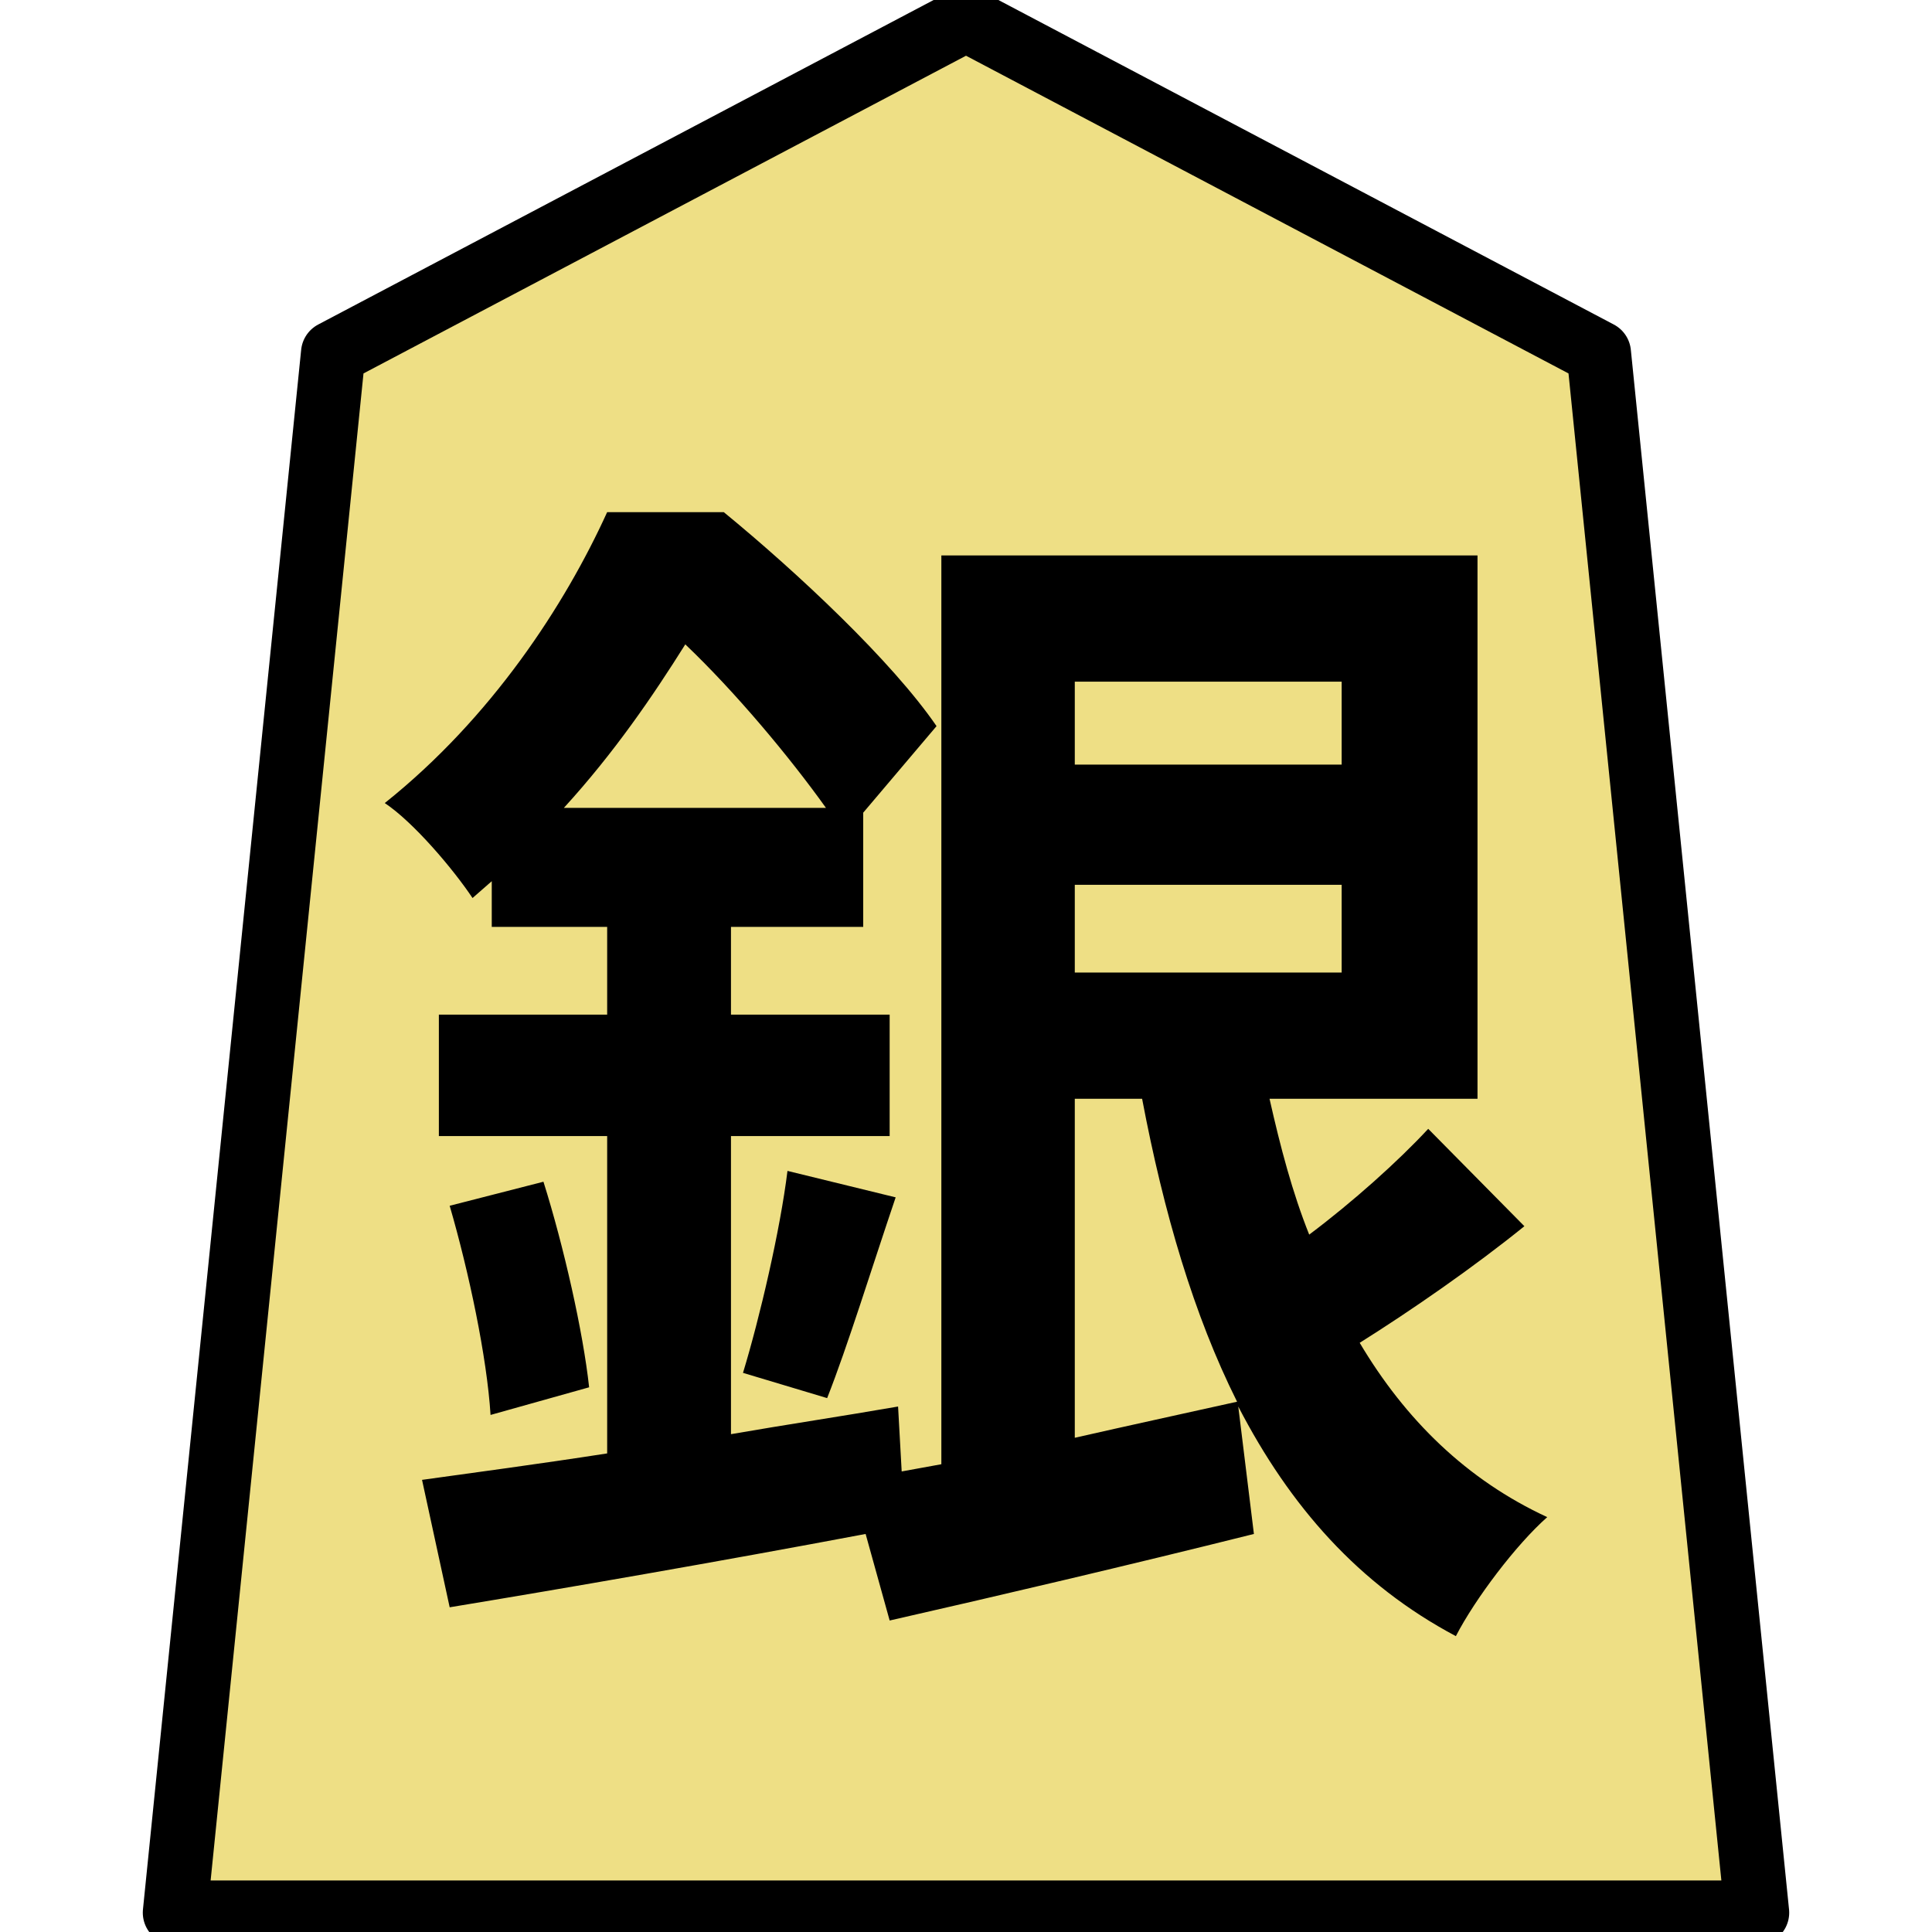 <?xml version="1.0" encoding="UTF-8" standalone="no"?>
<svg
   xmlns:dc="http://purl.org/dc/elements/1.1/"
   xmlns:cc="http://creativecommons.org/ns#"
   xmlns:rdf="http://www.w3.org/1999/02/22-rdf-syntax-ns#"
   xmlns:svg="http://www.w3.org/2000/svg"
   xmlns="http://www.w3.org/2000/svg"
   xmlns:sodipodi="http://sodipodi.sourceforge.net/DTD/sodipodi-0.dtd"
   xmlns:inkscape="http://www.inkscape.org/namespaces/inkscape"
   version="1.1"
   style="overflow:visible"
   viewBox="-150 -150 300 300"
   height="1200px"
   width="1200px"
   id="svg4481"
   sodipodi:docname="0GI.svg"
   inkscape:version="0.92.5 (2060ec1f9f, 2020-04-08)">
  <defs
     id="defs4485" />
  <sodipodi:namedview
     pagecolor="#ffffff"
     bordercolor="#666666"
     borderopacity="1"
     objecttolerance="10"
     gridtolerance="10"
     guidetolerance="10"
     inkscape:pageopacity="0"
     inkscape:pageshadow="2"
     inkscape:window-width="1024"
     inkscape:window-height="720"
     id="namedview4483"
     showgrid="false"
     inkscape:zoom="0.19666667"
     inkscape:cx="-244.06779"
     inkscape:cy="600.00001"
     inkscape:window-x="120"
     inkscape:window-y="30"
     inkscape:window-maximized="0"
     inkscape:current-layer="g4477" />
  <rect
     fill-opacity="0"
     fill="rgb(0,0,0)"
     height="300"
     width="300"
     y="-150"
     x="-150"
     id="rect4469" />
  <g
     style="fill:#ffffff;stroke-linejoin:round"
     id="g4477">
    <path
       style="fill:#eedf85;stroke:none;stroke-linecap:butt;stroke-linejoin:round;fill-opacity:1"
       inkscape:connector-curvature="0"
       id="path4471"
       d="M 0.002,-147 -98.261,-95.185 -122.827,147 h 245.653 L 98.261,-95.185 Z" />
    <path
       style="fill:#000000;stroke:none;stroke-linecap:butt;stroke-linejoin:round"
       inkscape:connector-curvature="0"
       id="path4473"
       d="m 16.893,20.617 h 10.453 c 3.36,17.733 8.027,33.6 14.747,47.04 -8.4,1.867 -16.987,3.733 -25.2,5.6 z m 41.44,-64.773 v 12.88 h -41.44 v -12.88 z m -41.44,45.173 v -13.627 h 41.44 v 13.627 z m -79.333,-25.573 c 7.84,-8.587 13.813,-17.36 18.853,-25.387 7.84,7.467 16.24,17.547 21.84,25.387 z m 134.213,49.84 c -4.667,5.04 -11.76,11.387 -18.48,16.427 -2.613,-6.533 -4.48,-13.627 -6.16,-21.093 h 32.293 v -84.373 h -83.253 v 141.12 l -6.16,1.12 -0.56,-10.08 c -8.587,1.493 -17.36,2.8 -25.947,4.293 v -46.293 h 24.64 v -18.853 h -24.64 v -13.627 h 20.533 v -17.733 l 11.387,-13.44 c -6.907,-10.08 -21.653,-23.893 -33.04,-33.227 h -18.107 c -6.533,14.373 -17.92,31.92 -34.533,45.173 4.48,2.987 10.64,10.267 13.627,14.747 l 2.987,-2.613 v 7.093 h 17.92 v 13.627 h -26.133 v 18.853 h 26.133 v 49.28 c -10.827,1.68 -20.72,2.987 -28.747,4.107 l 4.293,19.787 c 18.107,-2.987 41.813,-7.093 64.587,-11.387 l 3.733,13.44 c 16.427,-3.733 37.147,-8.587 56.56,-13.44 l -2.427,-19.787 c 8.027,15.493 18.667,27.627 33.787,35.653 2.987,-5.787 9.333,-14.187 14.187,-18.48 -12.507,-5.787 -22.027,-15.12 -29.12,-27.067 8.027,-5.04 17.733,-11.76 25.573,-18.107 z m -151.947,11.947 c 2.987,10.267 5.787,23.52 6.347,32.48 l 15.307,-4.293 c -0.933,-8.587 -3.92,-21.84 -7.093,-31.92 z m 58.613,29.867 c 3.173,-8.027 6.907,-20.16 10.64,-31.173 l -16.8,-4.107 c -1.12,9.147 -4.293,22.773 -6.907,31.36 z" />
    <path
       style="fill:none;stroke:#000000;stroke-width:10;stroke-linecap:butt;stroke-linejoin:round;stroke-opacity:1"
       inkscape:connector-curvature="0"
       id="path4475"
       d="M 0.002,-147 -98.261,-95.185 -122.827,147 h 245.653 L 98.261,-95.185 Z" />
  </g>
</svg>
